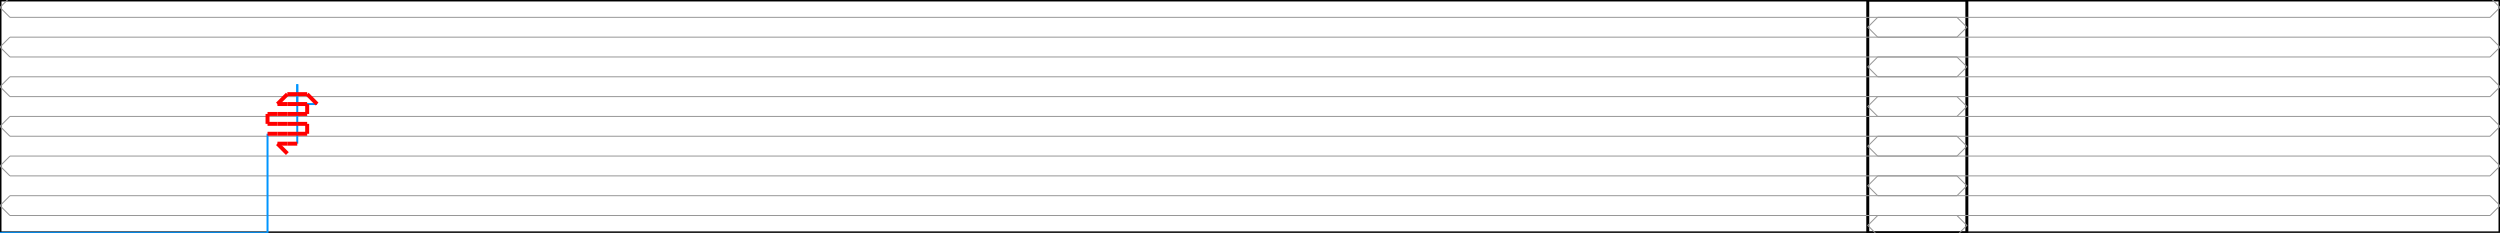 <svg width="2523.067" height="235.0" xmlns="http://www.w3.org/2000/svg" version="1.1">
<path d="M 0.0 235.0 L 1985.0 235.0 L 1985.0 0.0 L 0.0 0.0 L 0.0 235.0" stroke="#000000" fill="none" stroke-width="3px" />
<path d="M 2523.067 235.0 L 1885.0 235.0 L 1885.0 0.0 L 2523.067 0.0 L 2523.067 235.0" stroke="#000000" fill="none" stroke-width="3px" />
<path d="M 10.0 257.5 L 0.0 247.5 L 10.0 237.5" stroke="#969696" fill="none" stroke-width="1px" />
<path d="M 10.0 237.5 L 1975.0 237.5" stroke="#969696" fill="none" stroke-width="1px" />
<path d="M 1975.0 237.5 L 1985.0 227.5 L 1975.0 217.5" stroke="#969696" fill="none" stroke-width="1px" />
<path d="M 1975.0 217.5 L 10.0 217.5" stroke="#969696" fill="none" stroke-width="1px" />
<path d="M 10.0 217.5 L 0.0 207.5 L 10.0 197.5" stroke="#969696" fill="none" stroke-width="1px" />
<path d="M 10.0 197.5 L 1975.0 197.5" stroke="#969696" fill="none" stroke-width="1px" />
<path d="M 1975.0 197.5 L 1985.0 187.5 L 1975.0 177.5" stroke="#969696" fill="none" stroke-width="1px" />
<path d="M 1975.0 177.5 L 10.0 177.5" stroke="#969696" fill="none" stroke-width="1px" />
<path d="M 10.0 177.5 L 0.0 167.5 L 10.0 157.5" stroke="#969696" fill="none" stroke-width="1px" />
<path d="M 10.0 157.5 L 1975.0 157.5" stroke="#969696" fill="none" stroke-width="1px" />
<path d="M 1975.0 157.5 L 1985.0 147.5 L 1975.0 137.5" stroke="#969696" fill="none" stroke-width="1px" />
<path d="M 1975.0 137.5 L 10.0 137.5" stroke="#969696" fill="none" stroke-width="1px" />
<path d="M 10.0 137.5 L 0.0 127.5 L 10.0 117.5" stroke="#969696" fill="none" stroke-width="1px" />
<path d="M 10.0 117.5 L 1975.0 117.5" stroke="#969696" fill="none" stroke-width="1px" />
<path d="M 1975.0 117.5 L 1985.0 107.5 L 1975.0 97.5" stroke="#969696" fill="none" stroke-width="1px" />
<path d="M 1975.0 97.5 L 10.0 97.5" stroke="#969696" fill="none" stroke-width="1px" />
<path d="M 10.0 97.5 L 0.0 87.5 L 10.0 77.5" stroke="#969696" fill="none" stroke-width="1px" />
<path d="M 10.0 77.5 L 1975.0 77.5" stroke="#969696" fill="none" stroke-width="1px" />
<path d="M 1975.0 77.5 L 1985.0 67.5 L 1975.0 57.5" stroke="#969696" fill="none" stroke-width="1px" />
<path d="M 1975.0 57.5 L 10.0 57.5" stroke="#969696" fill="none" stroke-width="1px" />
<path d="M 10.0 57.5 L 0.0 47.5 L 10.0 37.5" stroke="#969696" fill="none" stroke-width="1px" />
<path d="M 10.0 37.5 L 1975.0 37.5" stroke="#969696" fill="none" stroke-width="1px" />
<path d="M 1975.0 37.5 L 1985.0 27.5 L 1975.0 17.5" stroke="#969696" fill="none" stroke-width="1px" />
<path d="M 1975.0 17.5 L 10.0 17.5" stroke="#969696" fill="none" stroke-width="1px" />
<path d="M 10.0 17.5 L 0.0 7.5 L 10.0 -2.5" stroke="#969696" fill="none" stroke-width="1px" />
<path d="M 10.0 -2.5 L 1975.0 -2.5" stroke="#969696" fill="none" stroke-width="1px" />
<path d="M 1975.0 -2.5 L 1985.0 -12.5 L 1975.0 -22.5" stroke="#969696" fill="none" stroke-width="1px" />
<path d="M 2513.067 257.5 L 2523.067 247.5 L 2513.067 237.5" stroke="#969696" fill="none" stroke-width="1px" />
<path d="M 2513.067 237.5 L 1895.0 237.5" stroke="#969696" fill="none" stroke-width="1px" />
<path d="M 1895.0 237.5 L 1885.0 227.5 L 1895.0 217.5" stroke="#969696" fill="none" stroke-width="1px" />
<path d="M 1895.0 217.5 L 2513.067 217.5" stroke="#969696" fill="none" stroke-width="1px" />
<path d="M 2513.067 217.5 L 2523.067 207.5 L 2513.067 197.5" stroke="#969696" fill="none" stroke-width="1px" />
<path d="M 2513.067 197.5 L 1895.0 197.5" stroke="#969696" fill="none" stroke-width="1px" />
<path d="M 1895.0 197.5 L 1885.0 187.5 L 1895.0 177.5" stroke="#969696" fill="none" stroke-width="1px" />
<path d="M 1895.0 177.5 L 2513.067 177.5" stroke="#969696" fill="none" stroke-width="1px" />
<path d="M 2513.067 177.5 L 2523.067 167.5 L 2513.067 157.5" stroke="#969696" fill="none" stroke-width="1px" />
<path d="M 2513.067 157.5 L 1895.0 157.5" stroke="#969696" fill="none" stroke-width="1px" />
<path d="M 1895.0 157.5 L 1885.0 147.5 L 1895.0 137.5" stroke="#969696" fill="none" stroke-width="1px" />
<path d="M 1895.0 137.5 L 2513.067 137.5" stroke="#969696" fill="none" stroke-width="1px" />
<path d="M 2513.067 137.5 L 2523.067 127.5 L 2513.067 117.5" stroke="#969696" fill="none" stroke-width="1px" />
<path d="M 2513.067 117.5 L 1895.0 117.5" stroke="#969696" fill="none" stroke-width="1px" />
<path d="M 1895.0 117.5 L 1885.0 107.5 L 1895.0 97.5" stroke="#969696" fill="none" stroke-width="1px" />
<path d="M 1895.0 97.5 L 2513.067 97.5" stroke="#969696" fill="none" stroke-width="1px" />
<path d="M 2513.067 97.5 L 2523.067 87.5 L 2513.067 77.5" stroke="#969696" fill="none" stroke-width="1px" />
<path d="M 2513.067 77.5 L 1895.0 77.5" stroke="#969696" fill="none" stroke-width="1px" />
<path d="M 1895.0 77.5 L 1885.0 67.5 L 1895.0 57.5" stroke="#969696" fill="none" stroke-width="1px" />
<path d="M 1895.0 57.5 L 2513.067 57.5" stroke="#969696" fill="none" stroke-width="1px" />
<path d="M 2513.067 57.5 L 2523.067 47.5 L 2513.067 37.5" stroke="#969696" fill="none" stroke-width="1px" />
<path d="M 2513.067 37.5 L 1895.0 37.5" stroke="#969696" fill="none" stroke-width="1px" />
<path d="M 1895.0 37.5 L 1885.0 27.5 L 1895.0 17.5" stroke="#969696" fill="none" stroke-width="1px" />
<path d="M 1895.0 17.5 L 2513.067 17.5" stroke="#969696" fill="none" stroke-width="1px" />
<path d="M 2513.067 17.5 L 2523.067 7.5 L 2513.067 -2.5" stroke="#969696" fill="none" stroke-width="1px" />
<path d="M 2513.067 -2.5 L 1895.0 -2.5" stroke="#969696" fill="none" stroke-width="1px" />
<path d="M 1895.0 -2.5 L 1885.0 -12.5 L 1895.0 -22.5" stroke="#969696" fill="none" stroke-width="1px" />
<path d="M 0.0 235.0 L 270.0 235.0" stroke="#0095FF" fill="none" stroke-width="2px" />
<path d="M 270.0 235.0 L 270.0 135.0" stroke="#0095FF" fill="none" stroke-width="2px" />
<path d="M 320.0 105.0 L 300.0 105.0" stroke="#0095FF" fill="none" stroke-width="2px" />
<path d="M 300.0 105.0 L 300.0 85.0" stroke="#0095FF" fill="none" stroke-width="2px" />
<path d="M 300.0 85.0 L 300.0 145.0" stroke="#0095FF" fill="none" stroke-width="2px" />
<path d="M 270.0 135.0 L 280.0 135.0" stroke="#FF0000" fill="none" stroke-width="4px" />
<path d="M 280.0 135.0 L 290.0 135.0" stroke="#FF0000" fill="none" stroke-width="4px" />
<path d="M 290.0 135.0 L 300.0 135.0" stroke="#FF0000" fill="none" stroke-width="4px" />
<path d="M 300.0 135.0 L 310.0 135.0" stroke="#FF0000" fill="none" stroke-width="4px" />
<path d="M 310.0 135.0 L 310.0 125.0" stroke="#FF0000" fill="none" stroke-width="4px" />
<path d="M 310.0 125.0 L 300.0 125.0" stroke="#FF0000" fill="none" stroke-width="4px" />
<path d="M 300.0 125.0 L 290.0 125.0" stroke="#FF0000" fill="none" stroke-width="4px" />
<path d="M 290.0 125.0 L 280.0 125.0" stroke="#FF0000" fill="none" stroke-width="4px" />
<path d="M 280.0 125.0 L 270.0 125.0" stroke="#FF0000" fill="none" stroke-width="4px" />
<path d="M 270.0 125.0 L 270.0 115.0" stroke="#FF0000" fill="none" stroke-width="4px" />
<path d="M 270.0 115.0 L 280.0 115.0" stroke="#FF0000" fill="none" stroke-width="4px" />
<path d="M 280.0 115.0 L 290.0 115.0" stroke="#FF0000" fill="none" stroke-width="4px" />
<path d="M 290.0 115.0 L 300.0 115.0" stroke="#FF0000" fill="none" stroke-width="4px" />
<path d="M 300.0 115.0 L 310.0 115.0" stroke="#FF0000" fill="none" stroke-width="4px" />
<path d="M 310.0 115.0 L 310.0 105.0" stroke="#FF0000" fill="none" stroke-width="4px" />
<path d="M 310.0 105.0 L 300.0 105.0" stroke="#FF0000" fill="none" stroke-width="4px" />
<path d="M 300.0 105.0 L 290.0 105.0" stroke="#FF0000" fill="none" stroke-width="4px" />
<path d="M 290.0 105.0 L 280.0 105.0" stroke="#FF0000" fill="none" stroke-width="4px" />
<path d="M 280.0 105.0 L 290.0 95.0" stroke="#FF0000" fill="none" stroke-width="4px" />
<path d="M 290.0 95.0 L 300.0 95.0" stroke="#FF0000" fill="none" stroke-width="4px" />
<path d="M 300.0 95.0 L 310.0 95.0" stroke="#FF0000" fill="none" stroke-width="4px" />
<path d="M 310.0 95.0 L 320.0 105.0" stroke="#FF0000" fill="none" stroke-width="4px" />
<path d="M 300.0 145.0 L 290.0 145.0" stroke="#FF0000" fill="none" stroke-width="4px" />
<path d="M 290.0 145.0 L 280.0 145.0" stroke="#FF0000" fill="none" stroke-width="4px" />
<path d="M 280.0 145.0 L 290.0 155.0" stroke="#FF0000" fill="none" stroke-width="4px" />
</svg>